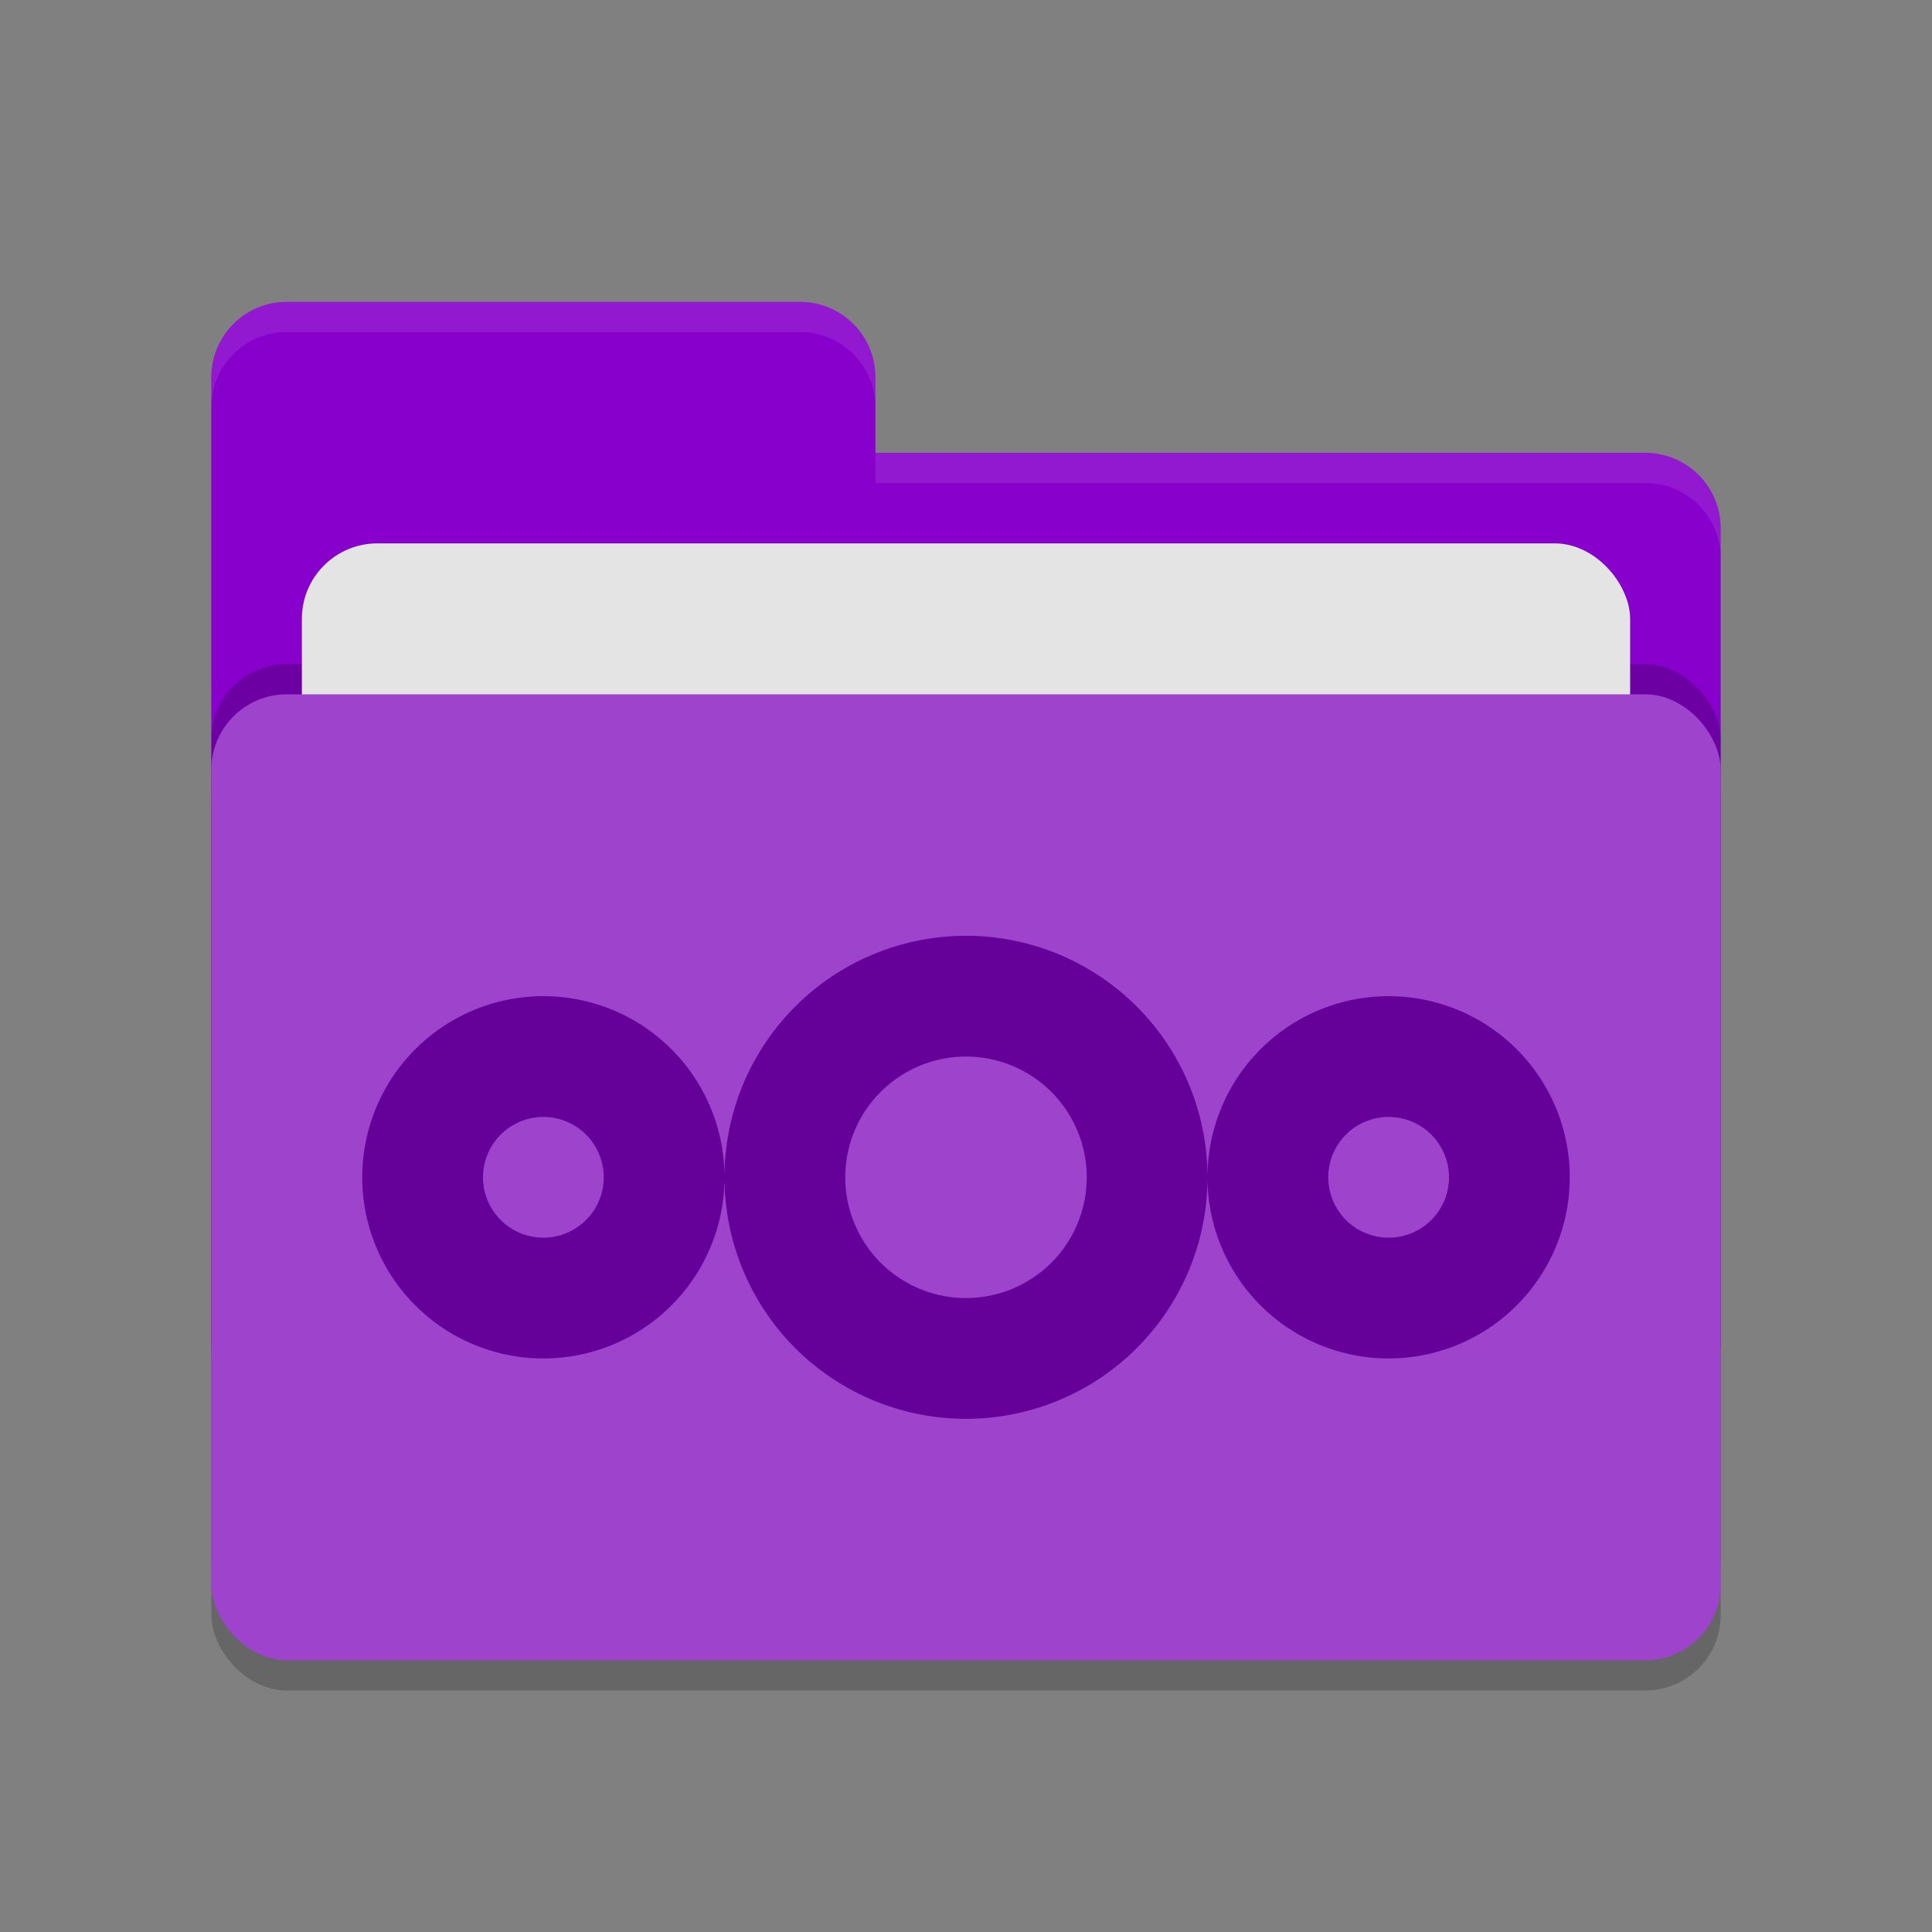 <svg xmlns="http://www.w3.org/2000/svg" width="64" height="64" version="1.1">
 <rect width="100%" height="100%" fill="#808080" stroke="none"/>
 <rect style="opacity:0.2" width="50" height="32" x="7" y="24" rx="2.5" ry="2.5"/>
 <path style="fill:#8700cc" d="m7 44.5c0 1.385 1.115 2.5 2.5 2.5h45c1.385 0 2.5-1.115 2.5-2.5v-27c0-1.385-1.115-2.5-2.5-2.5h-25.5v-2.5c0-1.385-1.115-2.5-2.5-2.5h-17c-1.385 0-2.5 1.115-2.5 2.5"/>
 <rect style="opacity:0.2" width="50" height="32" x="7" y="22" rx="2.5" ry="2.5"/>
 <rect style="fill:#e4e4e4" width="44" height="20" x="10" y="18" rx="2.5" ry="2.5"/>
 <rect style="fill:#9d43cc" width="50" height="32" x="7" y="23" rx="2.5" ry="2.5"/>
 <path style="fill:#ffffff;opacity:0.1" d="m9.5 10c-1.385 0-2.5 1.115-2.5 2.5v1c0-1.385 1.115-2.5 2.5-2.5h17c1.385 0 2.5 1.115 2.5 2.5v-1c0-1.385-1.115-2.5-2.5-2.5zm19.5 5v1h25.5c1.39 0 2.5 1.115 2.5 2.5v-1c0-1.385-1.11-2.5-2.5-2.5z"/>
 <path style="fill:#650099" d="M 46,33 A 6,6 0 0 0 40,39 6,6 0 0 0 46,45 6,6 0 0 0 52,39 6,6 0 0 0 46,33 Z M 46,37 A 2,2 0 0 1 48,39 2,2 0 0 1 46,41 2,2 0 0 1 44,39 2,2 0 0 1 46,37 Z M 18,33 A 6,6 0 0 0 12,39 6,6 0 0 0 18,45 6,6 0 0 0 24,39 6,6 0 0 0 18,33 Z M 18,37 A 2,2 0 0 1 20,39 2,2 0 0 1 18,41 2,2 0 0 1 16,39 2,2 0 0 1 18,37 Z M 32,31 A 8,8 0 0 0 24,39 8,8 0 0 0 32,47 8,8 0 0 0 40,39 8,8 0 0 0 32,31 Z M 32,35 A 4,4 0 0 1 36,39 4,4 0 0 1 32,43 4,4 0 0 1 28,39 4,4 0 0 1 32,35 Z"/>
</svg>
